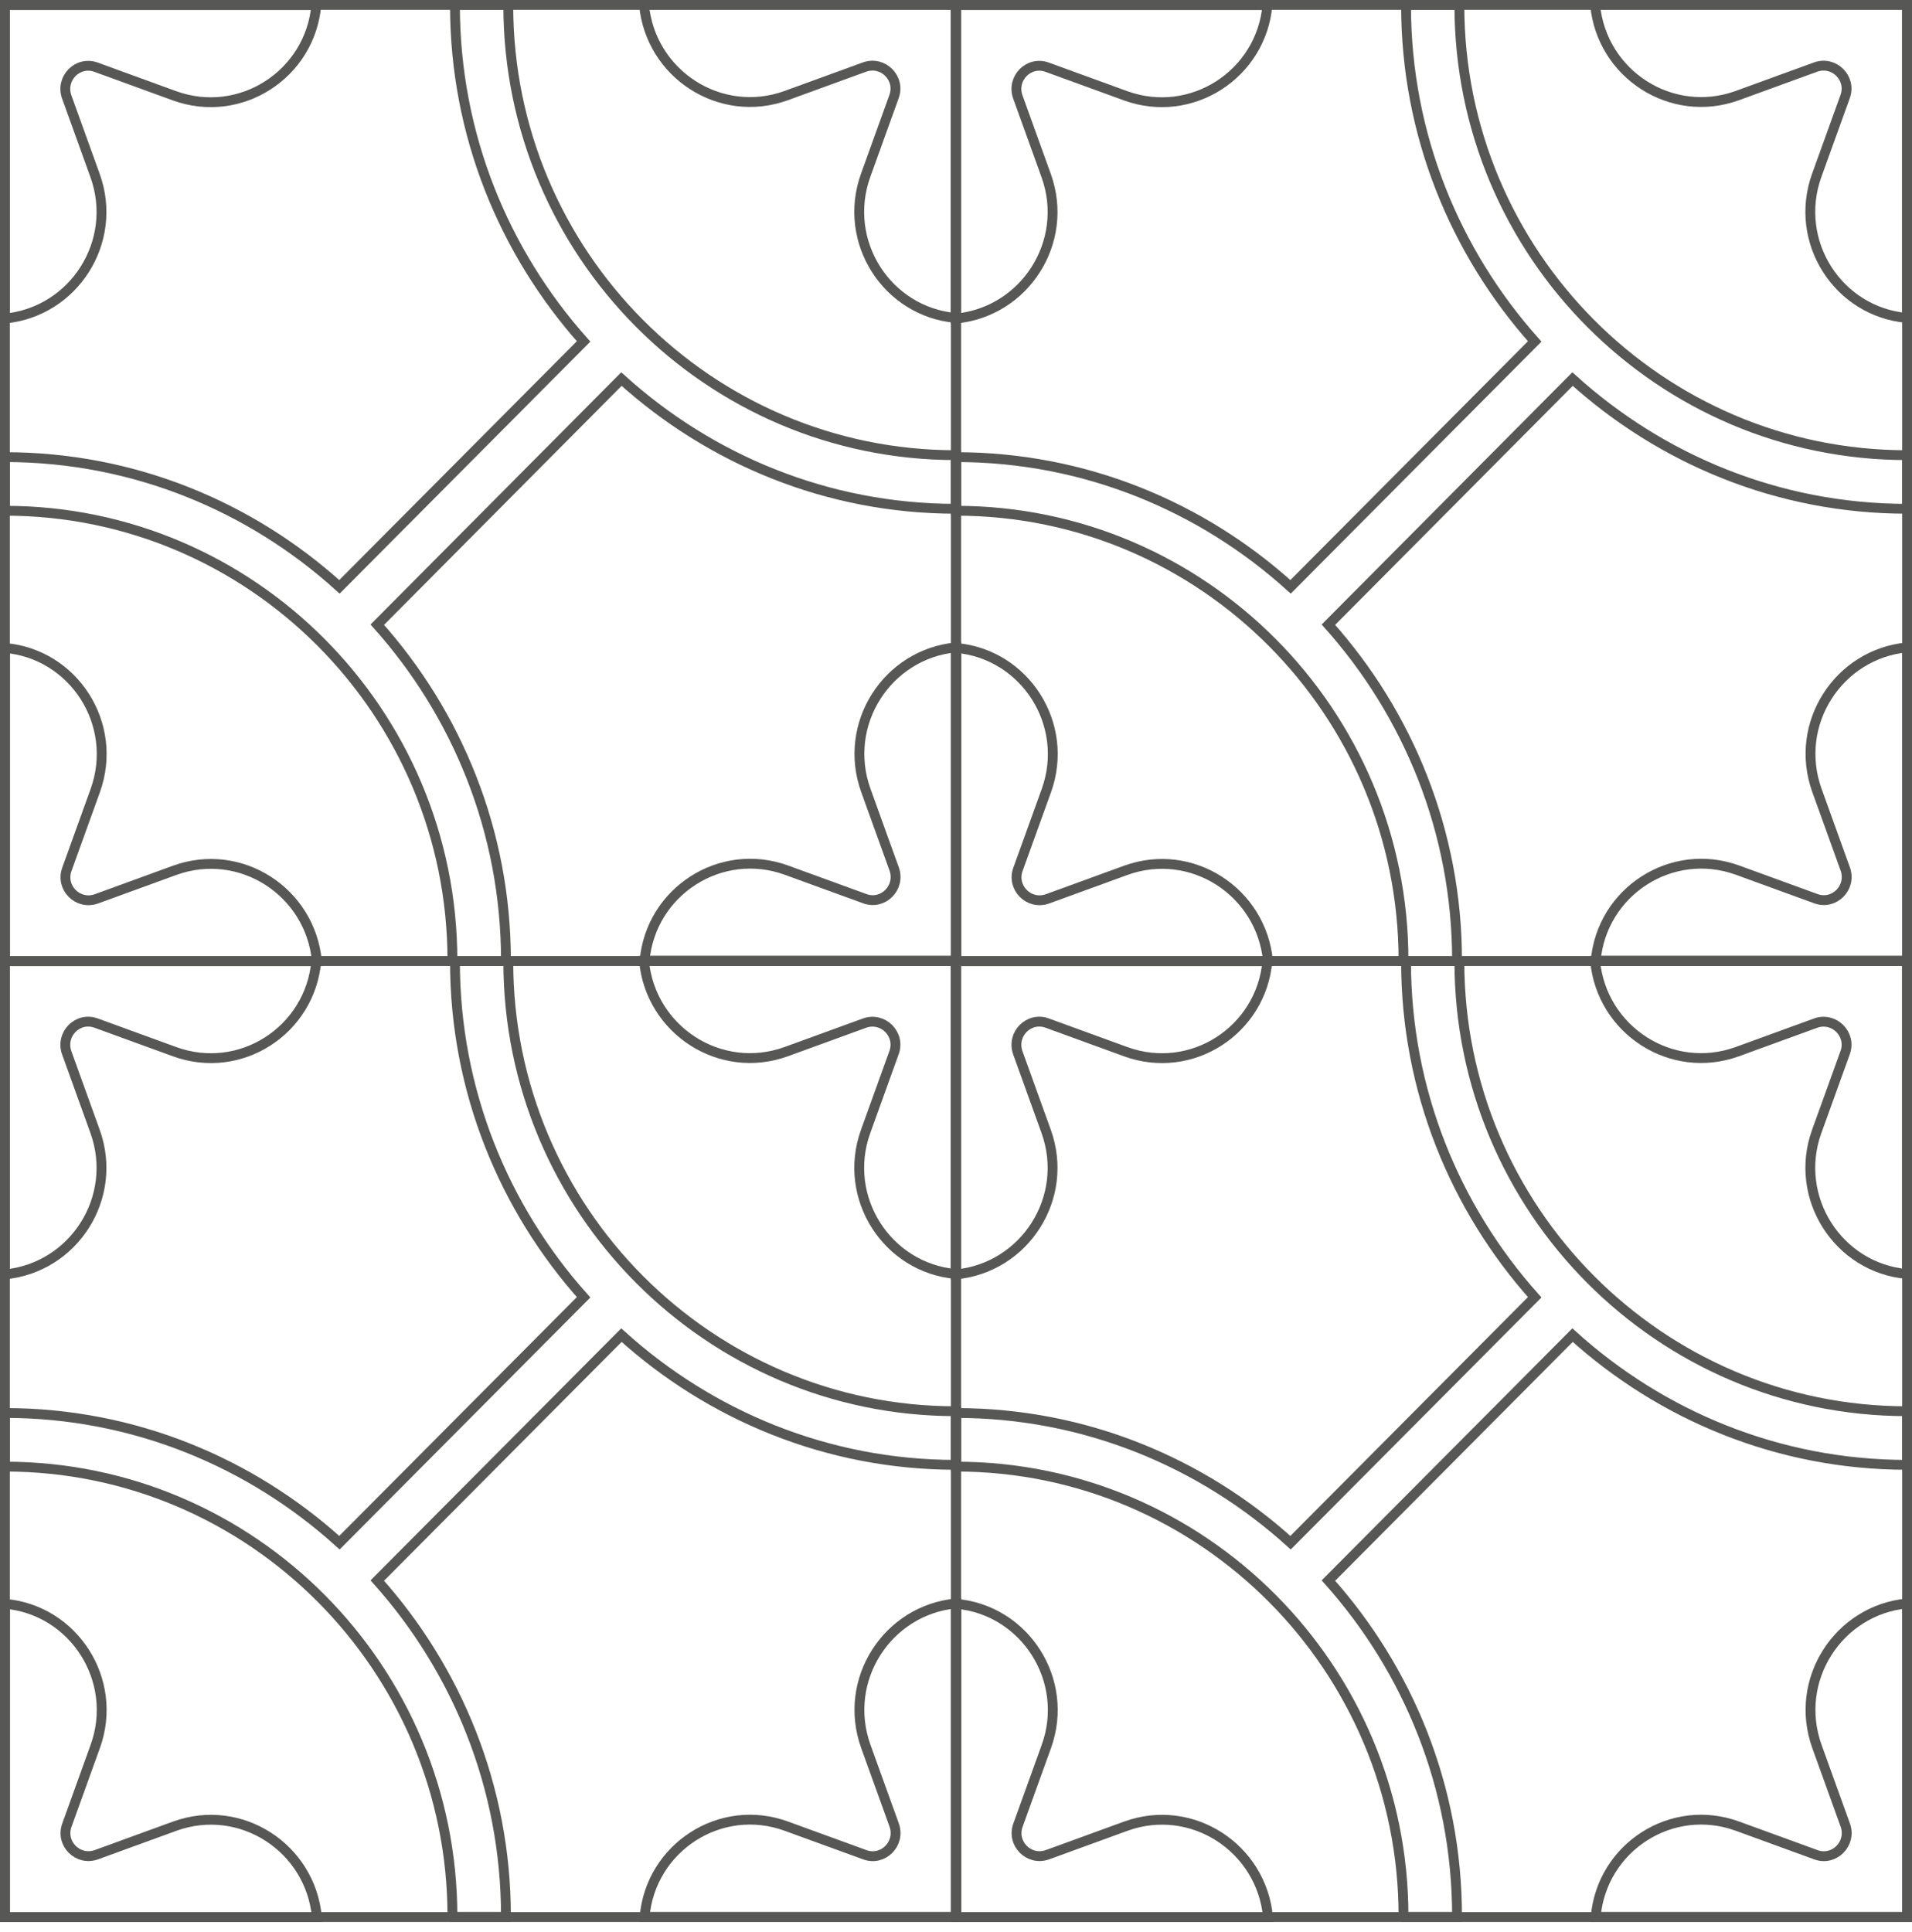 <svg width="97" height="98" viewBox="0 0 97 98" fill="none" xmlns="http://www.w3.org/2000/svg">
<path d="M48.5 0.25H0.249V48.75H48.5V0.25Z" stroke="#575756" stroke-width="0.499" stroke-miterlimit="10"/>
<path d="M43.914 8.9L45.356 4.9C45.694 3.97 44.799 3.07 43.864 3.4L39.884 4.85C36.542 6.06 33 3.76 32.672 0.24H48.49V16.13C44.998 15.82 42.71 12.26 43.914 8.9Z" stroke="#575756" stroke-width="0.499" stroke-miterlimit="10"/>
<path d="M39.894 44.14L43.874 45.59C44.799 45.93 45.694 45.03 45.366 44.09L43.924 40.09C42.72 36.73 45.008 33.17 48.51 32.84V48.74H32.701C33.01 45.23 36.552 42.93 39.894 44.14Z" stroke="#575756" stroke-width="0.499" stroke-miterlimit="10"/>
<path d="M4.835 40.1L3.393 44.1C3.054 45.03 3.95 45.93 4.885 45.6L8.864 44.15C12.207 42.94 15.749 45.24 16.077 48.76H0.259V32.87C3.751 33.18 6.039 36.74 4.835 40.1Z" stroke="#575756" stroke-width="0.499" stroke-miterlimit="10"/>
<path d="M8.854 4.86L4.875 3.41C3.95 3.07 3.054 3.97 3.383 4.91L4.825 8.91C6.029 12.27 3.741 15.83 0.239 16.16V0.26H16.047C15.739 3.77 12.197 6.07 8.854 4.86Z" stroke="#575756" stroke-width="0.499" stroke-miterlimit="10"/>
<path d="M22.952 48.72C22.952 36.14 12.774 25.91 0.259 25.91C0.259 25.91 0.259 25.91 0.249 25.91V23.19C0.249 23.19 0.249 23.19 0.259 23.19C6.785 23.19 12.725 25.7 17.221 29.77L29.607 17.32C25.568 12.79 23.081 6.83 23.081 0.28C23.081 0.27 23.081 0.26 23.081 0.25H25.787C25.787 0.26 25.787 0.27 25.787 0.28C25.787 12.86 35.965 23.09 48.49 23.09C48.49 23.09 48.49 23.09 48.5 23.09V25.81C48.5 25.81 48.5 25.81 48.49 25.81C41.964 25.81 36.024 23.3 31.527 19.23L19.141 31.69C23.181 36.21 25.668 42.17 25.668 48.72C25.668 48.73 25.668 48.74 25.668 48.75H22.962C22.952 48.74 22.952 48.73 22.952 48.72Z" stroke="#575756" stroke-width="0.499" stroke-miterlimit="10"/>
<path d="M48.5 48.75H0.249V97.25H48.5V48.75Z" stroke="#575756" stroke-width="0.499" stroke-miterlimit="10"/>
<path d="M43.914 57.4L45.356 53.4C45.694 52.47 44.799 51.57 43.864 51.9L39.884 53.35C36.542 54.56 33 52.26 32.672 48.74H48.49V64.63C44.998 64.32 42.71 60.75 43.914 57.4Z" stroke="#575756" stroke-width="0.499" stroke-miterlimit="10"/>
<path d="M39.894 92.64L43.874 94.09C44.799 94.43 45.694 93.53 45.366 92.59L43.924 88.59C42.72 85.23 45.008 81.67 48.51 81.34V97.24H32.701C33.01 93.72 36.552 91.42 39.894 92.64Z" stroke="#575756" stroke-width="0.499" stroke-miterlimit="10"/>
<path d="M4.835 88.59L3.393 92.59C3.054 93.52 3.95 94.42 4.885 94.09L8.864 92.64C12.207 91.43 15.749 93.73 16.077 97.25H0.259V81.36C3.751 81.67 6.039 85.24 4.835 88.59Z" stroke="#575756" stroke-width="0.499" stroke-miterlimit="10"/>
<path d="M8.854 53.35L4.875 51.9C3.95 51.56 3.054 52.46 3.383 53.4L4.825 57.4C6.029 60.76 3.741 64.32 0.239 64.65V48.75H16.047C15.739 52.27 12.197 54.57 8.854 53.35Z" stroke="#575756" stroke-width="0.499" stroke-miterlimit="10"/>
<path d="M22.952 97.21C22.952 84.63 12.774 74.4 0.259 74.4C0.259 74.4 0.259 74.4 0.249 74.4V71.68C0.249 71.68 0.249 71.68 0.259 71.68C6.785 71.68 12.725 74.19 17.221 78.26L29.607 65.81C25.568 61.29 23.081 55.33 23.081 48.78C23.081 48.77 23.081 48.76 23.081 48.75H25.787C25.787 48.76 25.787 48.77 25.787 48.78C25.787 61.36 35.965 71.59 48.49 71.59C48.49 71.59 48.49 71.59 48.5 71.59V74.31C48.5 74.31 48.5 74.31 48.49 74.31C41.964 74.31 36.024 71.8 31.527 67.73L19.141 80.18C23.181 84.7 25.668 90.66 25.668 97.21C25.668 97.22 25.668 97.23 25.668 97.24H22.962C22.952 97.23 22.952 97.22 22.952 97.21Z" stroke="#575756" stroke-width="0.499" stroke-miterlimit="10"/>
<path d="M96.751 48.75H48.5V97.25H96.751V48.75Z" stroke="#575756" stroke-width="0.499" stroke-miterlimit="10"/>
<path d="M92.165 57.4L93.608 53.4C93.946 52.47 93.05 51.57 92.115 51.9L88.136 53.35C84.793 54.56 81.251 52.26 80.923 48.74H96.741V64.63C93.249 64.32 90.961 60.75 92.165 57.4Z" stroke="#575756" stroke-width="0.499" stroke-miterlimit="10"/>
<path d="M88.146 92.64L92.125 94.09C93.05 94.43 93.946 93.53 93.617 92.59L92.175 88.59C90.971 85.23 93.259 81.67 96.761 81.34V97.24H80.953C81.261 93.72 84.803 91.42 88.146 92.64Z" stroke="#575756" stroke-width="0.499" stroke-miterlimit="10"/>
<path d="M53.087 88.59L51.644 92.59C51.306 93.52 52.201 94.42 53.136 94.09L57.116 92.64C60.459 91.43 64 93.73 64.329 97.25H48.51V81.36C52.002 81.67 54.29 85.24 53.087 88.59Z" stroke="#575756" stroke-width="0.499" stroke-miterlimit="10"/>
<path d="M57.106 53.35L53.126 51.9C52.201 51.56 51.306 52.46 51.634 53.4L53.076 57.4C54.28 60.76 51.992 64.32 48.49 64.65V48.75H64.299C63.99 52.27 60.448 54.57 57.106 53.35Z" stroke="#575756" stroke-width="0.499" stroke-miterlimit="10"/>
<path d="M71.203 97.21C71.203 84.63 61.026 74.4 48.51 74.4C48.51 74.4 48.51 74.4 48.5 74.4V71.68C48.5 71.68 48.5 71.68 48.51 71.68C55.036 71.68 60.976 74.19 65.473 78.26L77.859 65.81C73.82 61.29 71.332 55.33 71.332 48.78C71.332 48.77 71.332 48.76 71.332 48.75H74.038C74.038 48.76 74.038 48.77 74.038 48.78C74.038 61.36 84.216 71.59 96.741 71.59C96.741 71.59 96.741 71.59 96.751 71.59V74.31C96.751 74.31 96.751 74.31 96.741 74.31C90.215 74.31 84.276 71.8 79.779 67.73L67.393 80.18C71.432 84.7 73.919 90.66 73.919 97.21C73.919 97.22 73.919 97.23 73.919 97.24H71.213C71.203 97.23 71.203 97.22 71.203 97.21Z" stroke="#575756" stroke-width="0.499" stroke-miterlimit="10"/>
<path d="M96.751 0.25H48.5V48.75H96.751V0.25Z" stroke="#575756" stroke-width="0.499" stroke-miterlimit="10"/>
<path d="M92.165 8.9L93.608 4.9C93.946 3.97 93.05 3.07 92.115 3.4L88.136 4.85C84.793 6.06 81.251 3.76 80.923 0.24H96.741V16.13C93.249 15.82 90.961 12.26 92.165 8.9Z" stroke="#575756" stroke-width="0.499" stroke-miterlimit="10"/>
<path d="M88.146 44.14L92.125 45.59C93.05 45.93 93.946 45.03 93.617 44.09L92.175 40.09C90.971 36.73 93.259 33.17 96.761 32.84V48.74H80.953C81.261 45.23 84.803 42.93 88.146 44.14Z" stroke="#575756" stroke-width="0.499" stroke-miterlimit="10"/>
<path d="M53.087 40.1L51.644 44.1C51.306 45.03 52.201 45.93 53.136 45.6L57.116 44.15C60.459 42.94 64 45.24 64.329 48.76H48.51V32.87C52.002 33.18 54.29 36.74 53.087 40.1Z" stroke="#575756" stroke-width="0.499" stroke-miterlimit="10"/>
<path d="M57.106 4.86L53.126 3.41C52.201 3.07 51.306 3.97 51.634 4.91L53.076 8.91C54.28 12.27 51.992 15.83 48.49 16.16V0.26H64.299C63.99 3.77 60.448 6.07 57.106 4.86Z" stroke="#575756" stroke-width="0.499" stroke-miterlimit="10"/>
<path d="M71.203 48.72C71.203 36.14 61.026 25.91 48.51 25.91C48.51 25.91 48.51 25.91 48.5 25.91V23.19C48.5 23.19 48.5 23.19 48.51 23.19C55.036 23.19 60.976 25.7 65.473 29.77L77.859 17.32C73.82 12.79 71.332 6.83 71.332 0.28C71.332 0.27 71.332 0.26 71.332 0.25H74.038C74.038 0.26 74.038 0.27 74.038 0.28C74.038 12.86 84.216 23.09 96.741 23.09C96.741 23.09 96.741 23.09 96.751 23.09V25.81C96.751 25.81 96.751 25.81 96.741 25.81C90.215 25.81 84.276 23.3 79.779 19.23L67.393 31.69C71.432 36.21 73.919 42.17 73.919 48.72C73.919 48.73 73.919 48.74 73.919 48.75H71.213C71.203 48.74 71.203 48.73 71.203 48.72Z" stroke="#575756" stroke-width="0.499" stroke-miterlimit="10"/>
</svg>

